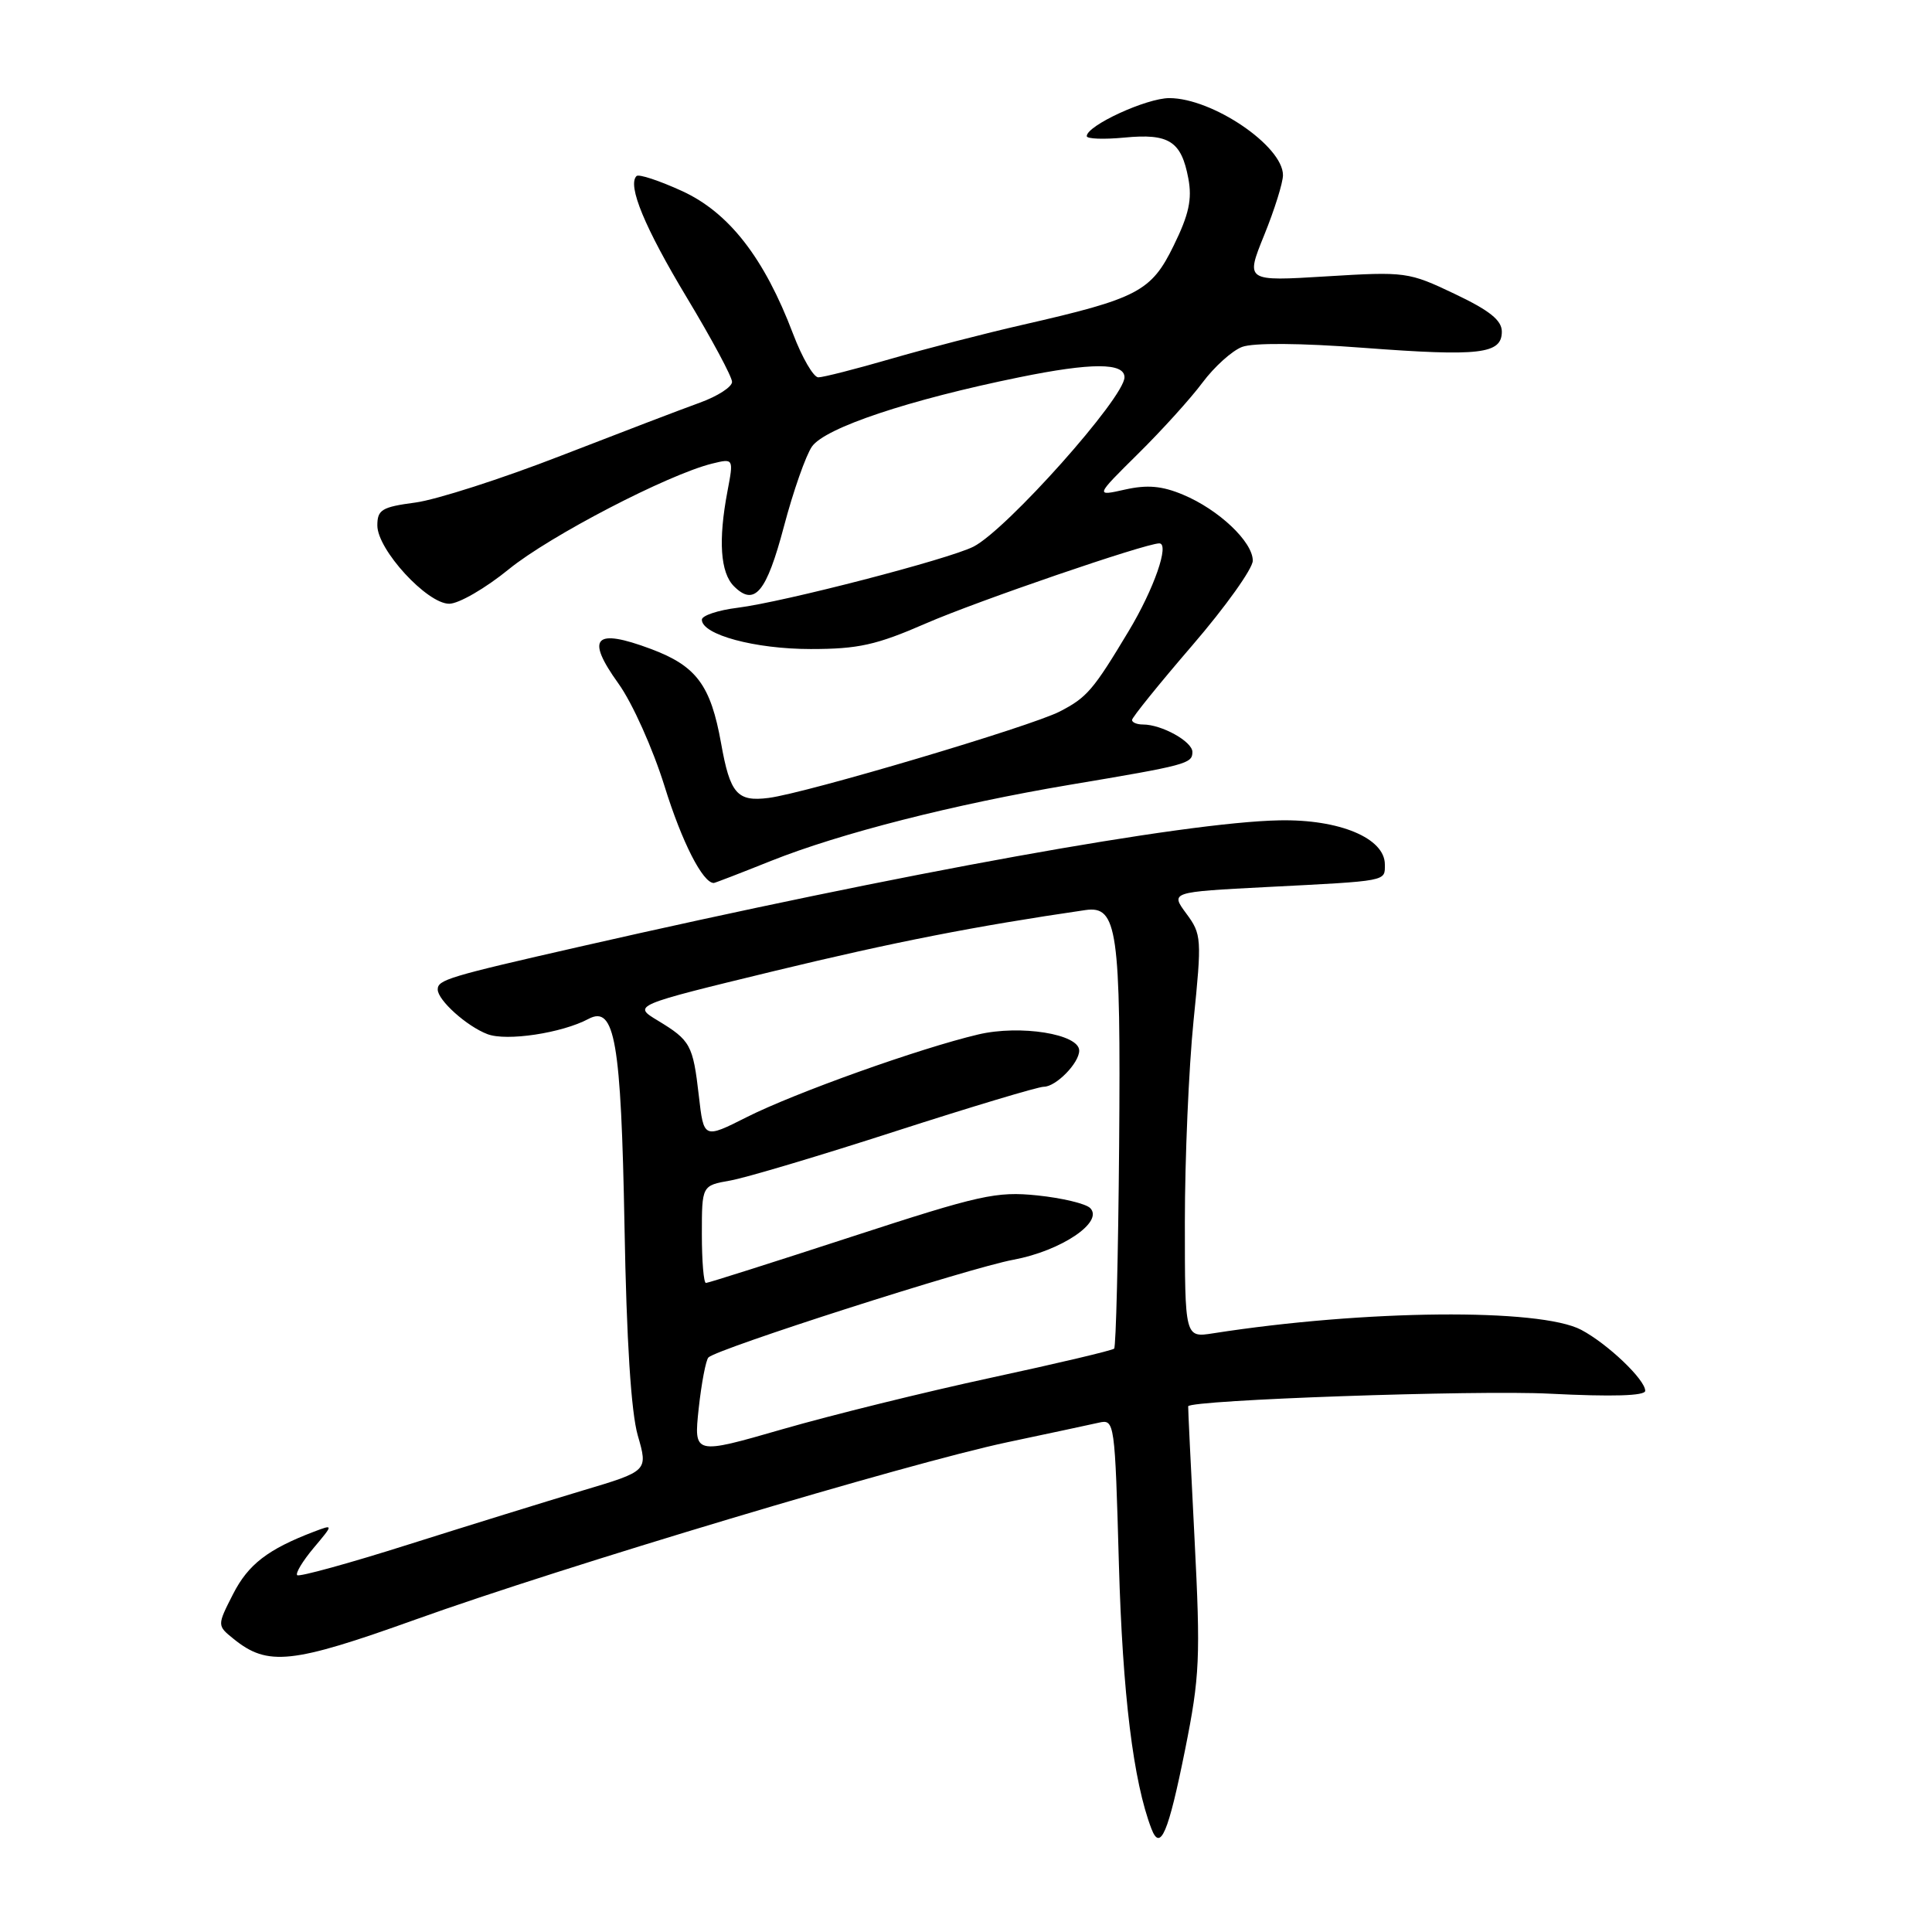 <?xml version="1.0" encoding="UTF-8" standalone="no"?>
<!DOCTYPE svg PUBLIC "-//W3C//DTD SVG 1.1//EN" "http://www.w3.org/Graphics/SVG/1.1/DTD/svg11.dtd" >
<svg xmlns="http://www.w3.org/2000/svg" xmlns:xlink="http://www.w3.org/1999/xlink" version="1.1" viewBox="0 0 256 256">
 <g >
 <path fill="currentColor"
d=" M 157.03 231.85 C 158.98 222.11 159.09 219.72 158.28 203.85 C 157.79 194.31 157.41 186.43 157.44 186.34 C 157.74 185.50 195.59 184.17 205.33 184.67 C 213.68 185.09 218.00 184.96 218.00 184.29 C 218.00 182.81 213.03 178.07 209.52 176.21 C 204.05 173.32 180.88 173.53 160.75 176.67 C 157.00 177.26 157.00 177.26 157.00 161.94 C 157.00 153.51 157.52 141.51 158.15 135.26 C 159.26 124.33 159.22 123.79 157.19 121.05 C 155.09 118.20 155.09 118.20 167.79 117.54 C 184.04 116.71 183.50 116.81 183.50 114.54 C 183.50 111.06 177.48 108.54 169.53 108.70 C 156.94 108.94 119.92 115.62 76.82 125.44 C 59.39 129.41 58.00 129.83 58.00 131.11 C 58.00 132.53 61.85 135.99 64.59 137.03 C 67.13 138.00 74.46 136.89 77.98 135.01 C 81.47 133.15 82.30 137.98 82.75 162.50 C 83.02 177.67 83.62 187.10 84.51 190.21 C 85.87 194.92 85.87 194.92 77.18 197.51 C 72.41 198.94 62.05 202.15 54.17 204.64 C 46.29 207.14 39.64 208.97 39.38 208.72 C 39.13 208.46 40.11 206.84 41.56 205.11 C 44.20 201.97 44.20 201.97 41.59 202.96 C 35.49 205.29 32.90 207.28 30.89 211.21 C 28.76 215.39 28.76 215.39 30.95 217.16 C 35.47 220.82 38.65 220.48 55.05 214.60 C 74.58 207.59 120.36 193.88 133.50 191.10 C 139.00 189.94 144.45 188.77 145.61 188.51 C 147.69 188.04 147.73 188.34 148.26 207.27 C 148.75 224.50 150.17 236.07 152.57 242.32 C 153.75 245.39 154.80 242.93 157.03 231.85 Z  M 102.17 114.07 C 111.34 110.41 126.47 106.56 141.74 103.99 C 157.24 101.39 158.00 101.19 158.00 99.64 C 158.00 98.26 153.94 96.00 151.45 96.00 C 150.65 96.00 150.00 95.73 150.00 95.40 C 150.00 95.07 153.60 90.61 158.00 85.50 C 162.40 80.39 166.00 75.34 166.00 74.29 C 166.00 71.79 161.48 67.52 156.76 65.55 C 153.97 64.38 152.02 64.21 149.07 64.87 C 145.11 65.76 145.11 65.76 150.80 60.13 C 153.94 57.03 157.78 52.79 159.34 50.69 C 160.90 48.60 163.26 46.47 164.58 45.97 C 166.06 45.41 172.29 45.45 180.69 46.09 C 196.11 47.25 199.00 46.91 199.00 43.94 C 199.00 42.44 197.38 41.14 192.75 38.94 C 186.64 36.03 186.25 35.98 175.76 36.62 C 165.03 37.28 165.03 37.28 167.51 31.16 C 168.88 27.79 170.00 24.21 170.00 23.21 C 170.00 19.34 160.64 13.00 154.94 13.00 C 151.91 13.00 144.00 16.64 144.00 18.04 C 144.00 18.41 146.25 18.49 148.99 18.23 C 154.90 17.66 156.53 18.70 157.46 23.64 C 157.98 26.40 157.54 28.43 155.52 32.54 C 152.55 38.63 150.78 39.55 135.50 43.04 C 130.55 44.17 122.69 46.20 118.04 47.55 C 113.39 48.90 109.07 50.00 108.43 50.00 C 107.80 50.00 106.29 47.41 105.09 44.25 C 101.27 34.17 96.59 28.16 90.37 25.31 C 87.35 23.93 84.63 23.03 84.34 23.33 C 83.11 24.56 85.43 30.17 91.03 39.47 C 94.31 44.92 97.00 49.93 97.00 50.60 C 97.00 51.27 95.09 52.50 92.75 53.35 C 90.41 54.19 82.10 57.37 74.29 60.40 C 66.47 63.44 57.81 66.22 55.04 66.59 C 50.59 67.18 50.00 67.54 50.00 69.63 C 50.00 72.83 56.58 80.00 59.52 80.00 C 60.79 80.00 64.34 77.94 67.43 75.42 C 72.86 71.00 88.50 62.88 94.36 61.43 C 97.22 60.73 97.22 60.73 96.39 65.11 C 95.16 71.60 95.45 75.88 97.25 77.68 C 99.98 80.41 101.56 78.51 103.88 69.74 C 105.11 65.09 106.78 60.33 107.59 59.17 C 109.34 56.68 120.44 52.97 135.07 49.99 C 144.62 48.04 149.00 48.04 149.00 49.99 C 149.00 52.68 133.40 70.18 129.00 72.43 C 125.75 74.09 103.88 79.76 97.75 80.53 C 95.14 80.85 93.00 81.57 93.00 82.11 C 93.00 84.10 100.04 86.00 107.42 86.00 C 113.73 86.00 116.12 85.47 122.70 82.60 C 129.47 79.65 151.78 72.00 153.61 72.00 C 155.01 72.00 152.92 78.03 149.57 83.60 C 144.86 91.45 144.03 92.42 140.42 94.28 C 136.59 96.26 106.81 105.10 101.84 105.73 C 97.68 106.26 96.74 105.18 95.55 98.50 C 94.17 90.79 92.29 88.25 86.25 85.99 C 78.76 83.19 77.56 84.47 81.95 90.58 C 83.79 93.14 86.50 99.19 88.06 104.19 C 90.35 111.57 93.12 117.00 94.58 117.00 C 94.73 117.00 98.15 115.68 102.17 114.07 Z  M 92.58 186.64 C 92.95 183.26 93.53 180.22 93.87 179.87 C 95.04 178.71 128.45 168.00 134.29 166.92 C 140.61 165.74 146.28 161.93 144.46 160.08 C 143.88 159.49 140.73 158.74 137.46 158.40 C 132.02 157.84 129.87 158.32 112.79 163.89 C 102.49 167.25 93.83 170.00 93.54 170.00 C 93.24 170.00 93.00 167.10 93.00 163.55 C 93.00 157.09 93.00 157.09 96.75 156.43 C 98.81 156.07 108.70 153.12 118.71 149.88 C 128.73 146.65 137.55 144.00 138.31 144.00 C 139.92 144.00 143.00 140.86 143.00 139.21 C 143.00 137.01 135.18 135.76 129.63 137.07 C 121.83 138.91 105.33 144.81 98.94 148.03 C 93.25 150.90 93.25 150.90 92.60 145.20 C 91.82 138.44 91.50 137.86 87.16 135.23 C 83.83 133.22 83.83 133.22 102.66 128.65 C 118.51 124.82 129.15 122.73 143.82 120.59 C 148.06 119.97 148.52 123.19 148.29 151.88 C 148.17 166.39 147.87 178.46 147.63 178.70 C 147.39 178.94 140.07 180.67 131.35 182.55 C 122.63 184.43 110.20 187.50 103.71 189.37 C 91.93 192.77 91.93 192.77 92.58 186.64 Z "/>
</g>
</svg>